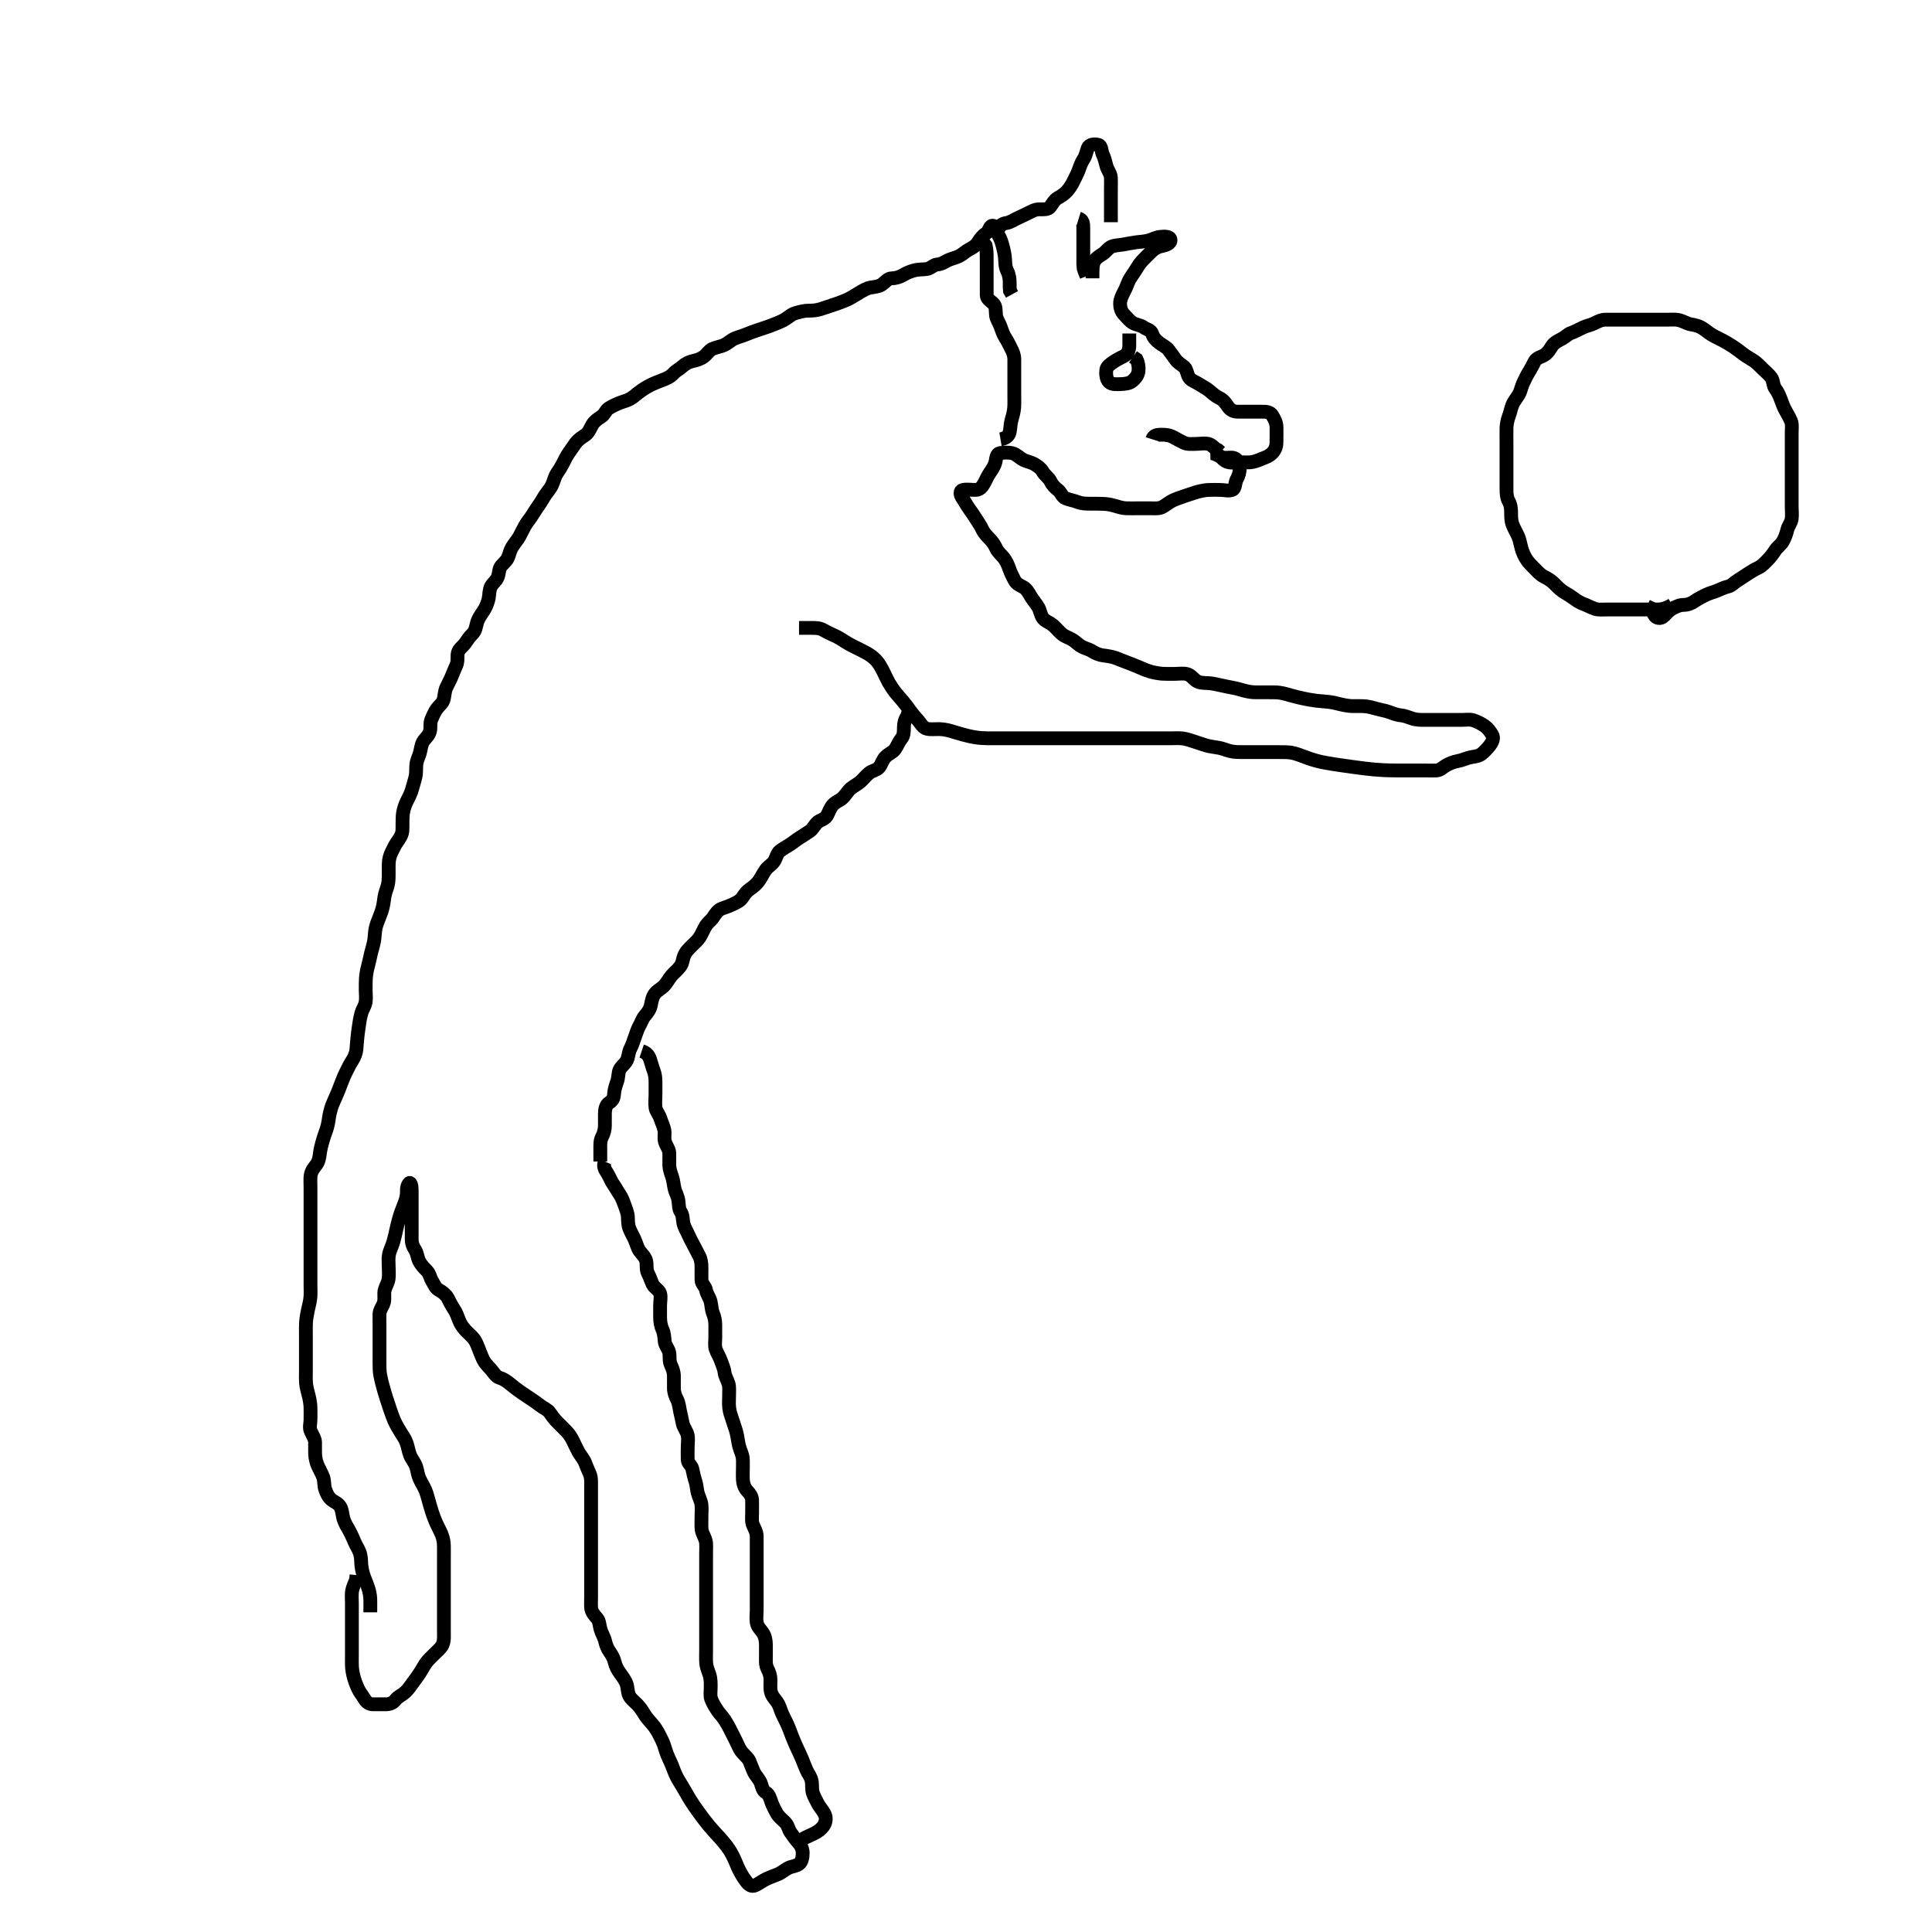 <svg width="420" height="420" xmlns="http://www.w3.org/2000/svg" xmlns:svg="http://www.w3.org/2000/svg" xmlns:xlink="http://www.w3.org/1999/xlink">
 <!-- Created with SVG-edit - http://svg-edit.googlecode.com/ -->
 <g display="inline" class="layer">
  <title>Layer 1</title>
  <path t="0,53,59,78,78,92,92,92,109,109,109,126,126,126,126,142,142,159,159,159,176,176,176,177,193,193,209,210,226,227,242,260,260,276,276,293,327,327,344,344,344,360,360,376,376,393,393,410,426,443,460,464,478,478,494,494,510,510,510,527,527,543,543,559,559,576,595,611,611,627,627,644,644,644,660,660,660,677,678,678,694,694,711,711,727,727,743,743,744,762,778,793,793,809,809,826,844,844,860,876,876,894,911,911,927,945,946,962,962,979,996,996,1011,1012,1012,1028,1045,1046,1061,1062,1062,1062,1078,1078,1079,1095,1096,1096,1113,1114,1114,1114,1128,1129,1129,1129,1146,1147,1147,1162,1163,1185,1185,1212,1213,1213,1213,1228,1229,1229,1229,1229,1229,1245,1246,1246,1278,1295,1296,1296,1312,1312,1312,1328,1328,1328,1345,1345,1362,1363,1363,1379,1379,1379,1379,1396,1396,1412,1412,1412,1412,1430,1430,1446,1446,1446,1462,1463,1479,1479,1495,1495,1514,1514,1514,1529,1529,1545,1546,1563,1563,1579,1580,1580,1580,1595,1596,1596,1596,1613,1614,1631,1631,1646,1646,1662,1680,1696,1697,1697,1713,1714,1730,1730,1731,1746,1763,1764,1780,1780,1796,1818,1834,1834,1846,1864,1883,1883,1897,1897,1897,1914,1929,1930,1946,1964,1964,2001,2017,2018,2030,2047,2048,2062,2063,2079,2080,2097,2097,2114,2115,2115,2130,2130,2147,2178,2178,2179,2202,2213,2230,2231,2246,2264,2280,2281,2281,2298,2313,2314,2314,2330,2331,2347,2348,2381,2381,2419,2420,2450,2450,2466,2467,2481,2482,2498,2498,2515,2531,2531,2532,2549,2549,2565,2565,2581,2581,2626,2626,2649,2649,2665,2699,2699,2715,2731,2748,2765,2766,2782,2798,2814,2831,2832,2848,2849,2849,2866,2866,2866,2882,2882,2882,2883,2898,2899,2915,2931,2948,2949,2978,2994,2994,3002,3002,3017,3034,3058,3060,3082,3106,3106,3116,3116,3132,3148,3148,3149,3166,3166,3166,3183,3183,3183,3202,3202,3203,3248,3281,3300,3317,3317,3337,3337,3337,3349,3366,3366,3367,3384,3384,3384,3385,3401,3401,3401,3417,3417,3417,3434,3434,3450,3467,3467,3490,3499,3517,3534,3551,3551,3567,3567,3568,3585,3601,3602,3650,3677,3678,3701,3719,3736,3736,3751,3768,3802,3818,3842,3842,3874,3885,3914,4032,4032,4075,4130,4422,4437,4469,4469,4535,4535,4535,4535,4570,4570,4588,4588,4603,4658,4670,4670,4688,4688,4704" d="M80.5,350.5C80.5,349.613 80.522,348.674 80.5,347.667C80.482,346.838 80.292,345.953 80.064,345.239C79.81,344.443 79.382,343.428 79.111,342.715C78.838,341.997 78.612,340.858 78.553,340.199C78.461,339.188 78.566,338.509 78.143,337.362C77.883,336.66 77.396,335.959 77.089,335.228C76.739,334.393 76.343,333.495 75.852,332.604C75.527,332.017 74.988,331.214 74.669,330.185C74.468,329.535 74.422,328.463 74.064,327.721C73.607,326.774 72.718,326.57 72.1,326.053C71.381,325.452 71.002,324.716 70.667,323.667C70.432,322.931 70.542,321.961 70.278,321.178C70.036,320.458 69.479,319.51 69.111,318.7C68.841,318.107 68.547,317.104 68.504,316.157C68.463,315.249 68.521,314.53 68.496,313.499C68.478,312.786 67.944,311.954 67.557,311.143C67.194,310.38 67.5,309.4 67.5,308.615C67.5,307.664 67.529,306.898 67.496,305.896C67.467,305.042 67.285,304.077 67.075,303.275C66.859,302.451 66.59,301.425 66.536,300.747C66.45,299.669 66.5,298.875 66.5,298.016C66.5,297.153 66.5,296.136 66.5,295.299C66.5,294.333 66.5,293.5 66.5,292.521C66.5,291.839 66.5,290.731 66.5,289.979C66.5,289.183 66.481,288.182 66.521,287.479C66.564,286.729 66.78,285.532 66.925,284.86C67.141,283.861 67.394,283.007 67.479,282.042C67.555,281.182 67.5,280.289 67.5,279.3C67.5,278.5 67.5,277.5 67.5,276.711C67.5,275.985 67.5,274.911 67.5,274.089C67.5,273.179 67.5,272.325 67.5,271.384C67.5,270.616 67.5,269.675 67.5,268.667C67.5,267.805 67.5,266.979 67.5,266.016C67.5,265.153 67.5,264.257 67.5,263.299C67.5,262.615 67.5,261.675 67.5,260.667C67.5,259.875 67.5,258.847 67.5,258.153C67.5,257.125 67.42,256.169 67.542,255.479C67.719,254.473 68.229,253.922 68.795,253.157C69.353,252.402 69.459,251.395 69.557,250.628C69.673,249.728 69.929,248.811 70.111,248.14C70.294,247.465 70.712,246.274 70.979,245.521C71.227,244.822 71.408,243.812 71.521,242.958C71.603,242.337 71.927,240.973 72.21,240.247C72.504,239.493 72.865,238.759 73.333,237.667C73.623,236.99 73.858,236.345 74.195,235.462C74.594,234.419 74.894,233.733 75.2,233.105C75.691,232.097 76.081,231.324 76.6,230.521C77.048,229.828 77.396,228.958 77.475,228.185C77.54,227.536 77.569,226.754 77.722,225.315C77.78,224.766 77.848,224.197 78.021,223.042C78.106,222.473 78.23,221.388 78.6,220.129C78.843,219.301 79.345,218.738 79.489,217.828C79.626,216.968 79.5,215.958 79.5,215.391C79.5,214.2 79.491,213.299 79.536,212.7C79.627,211.496 79.848,210.608 80,210.042C80.324,208.831 80.438,208.143 80.667,207.167C80.827,206.479 81.121,205.688 81.333,204.5C81.44,203.905 81.459,203.016 81.584,202.185C81.736,201.175 82.126,200.281 82.5,199.333C82.808,198.552 83.018,198.01 83.215,197.184C83.504,195.969 83.457,195.295 83.721,194.3C83.944,193.462 84.274,192.824 84.415,191.817C84.525,191.026 84.5,189.833 84.5,189.021C84.5,188.179 84.459,187.272 84.722,186.3C84.888,185.685 85.291,184.895 85.8,183.905C86.094,183.333 86.796,182.442 87.143,181.747C87.572,180.887 87.49,180.217 87.5,179.167C87.509,178.19 87.505,177.475 87.614,176.748C87.779,175.657 88.192,174.659 88.5,174.062C88.914,173.262 89.389,172.305 89.583,171.532C89.783,170.732 90.056,170.015 90.333,168.833C90.517,168.05 90.424,167.197 90.501,166.299C90.585,165.323 90.976,164.681 91.216,163.899C91.517,162.918 91.522,162.057 91.943,161.3C92.408,160.463 93.163,160.077 93.458,159C93.718,158.05 93.396,157.277 93.784,156.385C94.107,155.644 94.461,154.739 95.021,154C95.524,153.335 96.297,152.845 96.489,151.9C96.673,150.997 96.704,150.171 97.021,149.479C97.475,148.488 97.935,147.73 98.215,146.985C98.527,146.154 98.893,145.356 99.216,144.615C99.604,143.723 99.347,142.643 99.536,141.911C99.762,141.035 100.694,140.473 101.143,139.8C101.634,139.064 102.127,138.368 102.649,137.864C103.432,137.107 103.436,136.27 103.722,135.3C103.957,134.499 104.527,133.685 105,132.979C105.531,132.187 105.822,131.504 106.064,130.751C106.417,129.655 106.299,128.891 106.542,127.979C106.772,127.114 107.553,126.54 107.932,125.984C108.55,125.077 108.365,124.034 108.785,123.3C109.179,122.613 110.095,122.057 110.447,121.195C110.784,120.372 110.894,119.651 111.301,118.984C111.846,118.09 112.519,117.344 112.9,116.664C113.322,115.91 113.674,115.087 114.1,114.336C114.572,113.505 115.137,112.899 115.7,112.016C116.129,111.343 116.616,110.533 117.1,109.875C117.721,109.031 118.06,108.299 118.6,107.521C119.066,106.85 119.642,106.201 119.979,105.5C120.438,104.548 120.555,103.683 121.021,102.979C121.567,102.155 122.003,101.481 122.3,100.899C122.805,99.907 123.165,99.133 123.7,98.384C124.17,97.725 124.769,96.823 125.136,96.325C125.763,95.475 126.532,95.068 127.333,94.5C127.986,94.037 128.295,93.127 128.785,92.3C129.189,91.619 129.994,91.012 130.699,90.584C131.441,90.133 131.688,89.181 132.301,88.785C133.108,88.265 133.949,87.893 134.804,87.553C135.631,87.224 136.364,87.128 137.333,86.5C137.911,86.126 138.454,85.594 139.271,85.016C140.028,84.48 140.588,84.111 141.8,83.522C142.386,83.237 143.266,82.916 143.815,82.701C144.816,82.31 145.697,81.979 146.39,81.204C146.925,80.607 147.712,80.228 148.3,79.699C149.036,79.037 149.827,78.651 150.675,78.475C151.485,78.306 152.311,78.05 153.064,77.475C153.756,76.946 154.181,76.145 154.852,75.857C155.84,75.434 156.838,75.314 157.5,74.979C158.358,74.545 158.924,73.907 159.804,73.553C160.63,73.221 161.341,73.051 162.187,72.699C163.179,72.285 163.735,72.096 164.605,71.8C165.798,71.394 166.399,71.211 167.264,70.9C168.338,70.514 169.031,70.186 169.653,69.936C170.602,69.555 171.225,69.014 171.947,68.525C172.699,68.016 173.497,67.919 174.5,67.667C175.276,67.472 176.02,67.588 177.021,67.479C178.056,67.367 178.773,67.068 179.609,66.796C180.501,66.504 181.397,66.204 181.979,66C182.817,65.706 183.825,65.317 184.5,64.979C185.193,64.633 186.181,64.015 186.715,63.685C187.488,63.207 188.518,62.605 189.297,62.503C190.13,62.393 191.211,62.24 191.79,61.795C192.539,61.221 193.021,60.513 193.9,60.5C194.8,60.487 195.678,60.176 196.314,59.795C197.236,59.244 197.991,58.992 198.732,58.785C199.681,58.52 200.677,58.611 201.479,58.479C202.36,58.335 202.937,57.572 203.685,57.511C204.735,57.425 205.319,56.952 206.069,56.584C206.782,56.234 207.709,56.088 208.6,55.621C209.354,55.227 209.831,54.686 210.6,54.279C211.358,53.878 212.133,53.441 212.584,52.699C213.012,51.994 213.624,51.196 214.3,50.785C215.076,50.314 215.053,49.136 215.721,49.064C216.459,48.985 216.654,50.444 217.1,51.197C217.557,51.969 217.807,52.855 217.979,53.5C218.231,54.444 218.451,55.443 218.499,56.381C218.547,57.324 218.531,58.041 219,58.979C219.373,59.724 219.5,60.667 219.5,61.5L219.5,62.478L219.557,63.196L220,64" id="svg_1" stroke-width="3" stroke="#000" fill="none"/>
  <path t="26612,26751,26751,26768,26791,26808,26808,26808,26823,26823,26823,26841,26856,26856,26892,26909,26909,26955,26956,26973,26990,27016,27024,27042,27043,27060,27074,27090,27090,27107,27107,27123,27140,27140,27159,27160,27176,27193,27209,27226,27244,27284,27310,27325,27325,27342,27364,27380,27411,27457,27476,27493,27493,27498,27498" d="M217.5,95.5C218.5,95.333 219.293,94.843 219.479,94C219.678,93.1 219.663,92.166 219.853,91.49C220.071,90.714 220.377,89.672 220.464,88.747C220.535,87.989 220.5,87 220.5,86.016C220.5,85.325 220.5,84.384 220.5,83.333C220.5,82.675 220.5,81.667 220.5,80.805C220.5,79.9 220.502,79 220.5,78.1C220.498,77.2 220.185,76.458 219.784,75.7C219.335,74.851 219.023,74.118 218.5,73.333C218.076,72.696 217.743,71.643 217.475,70.911C217.161,70.053 216.603,69.342 216.521,68.5C216.426,67.526 216.583,66.553 215.889,65.936C215.232,65.351 214.51,64.979 214.5,64.1C214.489,63.2 214.5,62.3 214.5,61.4C214.5,60.5 214.5,59.7 214.5,58.8C214.5,57.9 214.5,57 214.5,56.1C214.5,55.2 214.499,54.3 214.279,53.4L213.889,52.864L213.3,52.017L212.9,51.361" id="svg_3" stroke-width="3" stroke="#000" fill="none"/>
  <path t="28765,29324,29426,29453,29480,29480,29686,29780,29831,29944,29944,29981,30047,30063,30063,30080,30080,30256,30283,30314,30346,30365,30380,30401,30414,30432,30432,30448,30464,30465,30480,30481,30498,30705,30732,30750,30777,30802,30817,30898,30898,30922,30950,30970,30994,31034,31058,31058,31066,31085,31100,31118,31251,31283,31323,31362,31362" d="M216.5,51.5C217.021,49.042 217.809,48.636 218.7,48.499C219.616,48.358 220.213,47.882 221.1,47.475C221.913,47.101 222.651,46.749 223.5,46.333C224.262,45.96 225,45.511 225.911,45.5C226.821,45.489 227.839,45.627 228.331,44.932C228.851,44.198 229.215,43.47 229.9,43.075C230.712,42.606 231.446,42.146 232,41.5C232.524,40.888 233.027,40.154 233.416,39.3C233.763,38.537 234.204,37.822 234.5,36.979C234.775,36.196 235.07,35.299 235.6,34.522C236.032,33.888 236.143,33.03 236.511,32.111C236.8,31.386 237.937,31.249 238.796,31.505C239.558,31.731 239.363,32.857 239.784,33.7C240.114,34.362 240.314,35.227 240.536,36.1C240.755,36.962 241.457,37.697 241.5,38.6C241.543,39.499 241.5,40.3 241.5,41.2C241.5,42.1 241.5,43 241.5,43.9C241.5,44.8 241.5,45.7 241.5,46.6L241.5,47.5L241.5,48.3" id="svg_4" stroke-width="3" stroke="#000" fill="none"/>
  <path t="32742,32947,32971,32988,32988,33005,33021,33021,33038,33072,33072,33088,33088,33088,33088,33104,33104,33104,33155,33170,33187,33187,33205,33412,33440,33456,33473,33473,33489,33489,33505,33521,33522,33538,33538,33556,33556,33573,33573,33588,33588,33589,33606,33607,33656,33656,33932,33973,33973,34008,34088,34088,34173,34191,34219,34267,34324,34375,34538,34578,34592,34626,34658,34659,34700,34742,34759,34841,34875,34892,34892,34908,34909,34978,35009,35025,35026,35050,35050,35090,35090,35143,35302,35461,35461,35498,35499,35906,36026,36043,36065,36205,36328,36378,36378,36396,36477,36546,36563,36579,36677,36746,36746,36811,36811,36818,36831,36831,36848,36865,36865,36882,36882,36939,37044,37044,37192,37341,37399,37415,37415,37435,37848,37866,37931,37949,37970,37994,38034,38034,38159,38159,38202,38217,38326,38326,38466,38581,38611,38635,38652,38668,38668,38685,38686,38686,38701,38701,38701,38718,38718,38718,38736,38736,38736,38802,38803,38868,38891,38919,38937,38937,38952,38952,38969,38969,38969,38986,38986,39001,39001,39001,39001,39018,39019,39019,39019,39035,39052,39052,39074,39074,39087,39106,39130,39152,39152,39179,39186,39204,39204,39236,39236,39253,39271,39272,39291,39291,39400,39438,39853,39891,39906,39922,39922,39939,39940,40009,40025,40025,40050,40319,40404,40440,40458,40459,40689,40725,40741,40741,40759,40760,40773,40773,40810,40810,40843,40844,40876,40899,40926,40927,40942,40964,40965,40994,41033,41034,41058,41058,41106,41148,41148,41174,41204,41259,41275,41275,41292,41293,41315,41316,41341,41342,41357,41358,41374,41375,41402,41425,41425,41441,41457,41458,41473,41491,41515,41542,41558,41559,41576,41576,41593,41594,41594,41609,41609,41610,41625,41625,41625,41642,41642,41643,41658,41658,41658,41675,41676,41676,41692,41692,41709,41709,41737,41759,41778,41778,41793,41793,41809,41809,41825,41825,41826,41841,41842,41860,41860,41860,41877,41877,41892,41914,41914,41927,41944,41944,41944,41976,41976,41977,41992,41993,41993,41993,41994,42010,42010,42011,42011,42025,42026,42026,42043,42043,42044,42060,42075,42076,42093,42093,42093,42110,42110,42126,42126,42142,42159,42160,42186,42186,42210,42233,42233,42276,42310,42311,42327,42343,42360,42360,42377,42418,42477,42531,42531,42561,42578,42601,42643,42644,42729,42762,42763,42778,42779,42795,42795,42812,42813,42857,42858,42858,42878,42878,42894,42911,42961,42996,43012,43013,43013,43014,43029,43030,43031,43031,43046,43047,43048,43049,43049,43050,43050,43062,43063,43064,43065,43066,43067,43067,43078,43078,43079,43079,43079,43080,43080,43080,43096,43096,43097,43097,43097,43112,43112,43113,43113,43129,43129,43130,43146,43147,43162,43162,43179,43179,43196,43196,43196,43213,43213,43214,43228,43228,43245,43245,43246,43262,43262,43263,43279,43279,43296,43296,43312,43313,43329,43345,43346,43361,43362,43362,43362,43362,43378,43379,43379,43379,43396,43397,43397,43397,43413,43413,43414,43414,43429,43429,43430,43446,43446,43463,43463,43479,43479,43496,43529,43546,43546,43563,43564,43564,43564,43565,43580,43581,43581,43581,43597,43598,43598,43598,43613,43614,43614,43614,43642,43642,43643,43683,43684,43715,43731,43732,43732,43848,43865,43882,43883,43901,43902,43903,43903,43915,43916,43917,43918,43919,43931,43932,43933,43934,43935,43951,43952,43952,43953,43964,43965,43965,43982,43982,43983,43983,43998,43998,44016,44017,44017,44051,44051,44217,44248,44265,44284,44441,44441" d="M237.5,60.5C237.5,58.8 237.456,57.836 237.785,57.017C238.125,56.173 238.961,55.677 239.7,55.215C240.371,54.795 240.932,53.884 241.705,53.584C242.391,53.317 243.486,53.28 244.215,53.147C245.021,53.001 245.843,52.831 247,52.667C247.926,52.535 248.686,52.554 249.7,52.279C250.498,52.061 251.322,51.594 252.089,51.511C252.995,51.413 254.338,51.295 254.453,52.111C254.575,52.978 253.331,53.323 252.5,53.5C251.519,53.709 250.905,54.105 250.2,54.8C249.495,55.495 248.982,55.982 248.3,56.701C247.786,57.244 247.314,57.993 246.9,58.675C246.32,59.63 245.763,60.291 245.4,61.043C245.065,61.735 244.854,62.522 244.301,63.531C243.896,64.271 243.529,65.151 243.505,65.847C243.469,66.863 243.763,67.72 244.301,68.3C244.974,69.025 245.613,69.821 246.3,70.215C247.034,70.635 247.947,70.665 248.61,71.147C249.265,71.624 250.254,71.722 250.5,72.6C250.719,73.379 251.312,73.989 251.936,74.475C252.682,75.055 253.561,75.448 253.979,76C254.536,76.736 255.072,77.445 255.525,78.111C256.021,78.838 256.815,79.247 257.5,79.833C257.999,80.26 258.058,81.467 258.553,82.138C259.011,82.76 259.995,83.059 260.821,83.6C261.481,84.031 262.362,84.465 262.979,85C263.632,85.565 264.217,86.106 265.1,86.525C265.917,86.913 266.481,87.679 266.9,88.315C267.474,89.184 268.2,89.496 269.1,89.5C270,89.504 270.9,89.5 271.8,89.5C272.7,89.5 273.6,89.5 274.5,89.5C275.3,89.5 276.137,89.561 276.584,90.301C277.068,91.104 277.482,91.899 277.5,92.8C277.518,93.7 277.504,94.6 277.5,95.385C277.495,96.325 277.565,97.099 276.979,97.979C276.508,98.686 275.817,99.186 274.864,99.525C274.029,99.823 273.359,100.189 272.384,100.415C271.631,100.589 270.675,100.5 269.667,100.5C268.805,100.5 267.984,100.659 267.1,100.489C266.153,100.308 265.56,99.428 265,99.021C264.173,98.419 263.209,98.5 263.209,98.5C264.1,98.536 264.81,99.118 265.7,99.415C266.558,99.701 267.545,99.306 268.3,99.585C269.17,99.907 269.483,100.899 269.5,101.8C269.517,102.7 269.258,103.454 268.853,104.2C268.439,104.961 268.618,106.213 267.889,106.489C267.058,106.805 266.089,106.5 265.178,106.5C264.479,106.5 263.499,106.471 262.689,106.511C261.813,106.554 260.811,106.773 259.979,107.021C259.393,107.196 258.199,107.597 257.604,107.8C256.735,108.096 255.657,108.479 254.962,108.8C254.15,109.175 253.458,109.813 252.701,110.215C251.953,110.612 251,110.5 250.089,110.5C249.179,110.5 248.289,110.5 247.3,110.5C246.5,110.5 245.499,110.532 244.7,110.489C243.898,110.447 243.109,110.179 242.228,109.925C241.178,109.623 240.532,109.571 239.839,109.536C238.749,109.481 237.667,109.506 236.988,109.499C236.062,109.488 235.243,109.503 234.31,109.147C233.293,108.76 232.623,108.705 231.667,108.333C230.878,108.027 230.638,106.987 229.979,106.5C229.293,105.993 228.723,105.362 228.416,104.7C228.013,103.831 227.087,103.276 226.667,102.5C226.306,101.834 225.527,101.291 224.9,100.925C224.119,100.47 223.162,100.314 222.5,99.979C221.642,99.545 220.976,98.759 220.1,98.536C219.227,98.314 218.291,98.376 217.4,98.5C216.598,98.612 216.597,99.617 216.415,100.385C216.183,101.362 215.699,102.016 215.204,102.743C214.621,103.6 214.383,104.281 213.925,105.1C213.494,105.872 212.979,106.49 212.089,106.5C211.179,106.511 210.312,106.341 209.387,106.501C208.55,106.646 208.733,107.592 209.204,108.257C209.713,108.975 210.054,109.705 210.7,110.616C211.168,111.276 211.689,111.99 212.1,112.675C212.587,113.486 213.142,114.196 213.5,115C213.856,115.8 214.501,116.499 215.1,117.1C215.797,117.799 216.256,118.529 216.553,119.2C216.928,120.048 217.738,120.67 218.2,121.257C218.745,121.95 219.151,122.845 219.447,123.743C219.729,124.597 220.111,125.216 220.525,126.1C220.903,126.906 221.76,127.273 222.5,127.667C223.178,128.028 223.689,128.99 224.1,129.675C224.587,130.486 225.154,131.09 225.699,131.984C226.106,132.651 226.18,133.58 226.669,134.299C227.185,135.056 228.061,135.242 228.864,135.9C229.54,136.454 230.057,137.146 230.8,137.796C231.464,138.377 232.295,138.592 233,139C233.79,139.457 234.402,140.134 235.042,140.5C235.896,140.989 236.687,141.09 237.479,141.6C238.173,142.047 239.041,142.391 239.761,142.475C240.55,142.566 241.823,142.766 242.5,143.021C243.192,143.282 244.184,143.701 245,144C245.547,144.201 246.579,144.598 247.5,145C248.185,145.299 249.179,145.72 250.021,145.979C250.6,146.158 251.798,146.401 252.679,146.464C253.227,146.503 254.357,146.5 255.248,146.5C256.153,146.5 257.036,146.324 257.979,146.521C258.848,146.702 259.438,147.578 260.021,147.979C260.758,148.487 261.675,148.46 262.619,148.501C263.368,148.534 264.265,148.718 265.176,148.925C265.824,149.073 267.001,149.328 267.813,149.475C268.835,149.66 269.503,149.861 270.249,150.075C271.354,150.391 272.191,150.498 273.021,150.5C273.984,150.503 274.847,150.5 275.747,150.5C276.667,150.5 277.546,150.489 278.187,150.585C279.197,150.736 280.061,151.025 280.719,151.204C281.831,151.508 282.667,151.705 283.551,151.889C283.999,151.983 284.891,152.169 286.167,152.333C286.927,152.431 287.96,152.482 288.591,152.553C289.804,152.688 290.394,152.858 291.264,153.075C292.332,153.34 293.253,153.481 294.013,153.499C295,153.522 295.989,153.465 296.747,153.536C297.672,153.623 298.448,153.853 299.239,154.075C300.166,154.334 301.13,154.478 301.984,154.784C302.689,155.037 303.614,155.424 304.5,155.5C305.257,155.565 306.139,155.889 306.847,156.147C307.857,156.516 308.821,156.5 309.675,156.5C310.615,156.5 311.5,156.5 312.3,156.5C313.2,156.5 314.136,156.5 314.984,156.5C315.847,156.5 316.743,156.5 317.7,156.5C318.6,156.5 319.536,156.332 320.3,156.585C321.072,156.842 321.995,157.296 322.699,157.785C323.483,158.331 323.87,158.928 324.379,159.721C324.857,160.468 324.377,161.421 323.79,162.153C323.349,162.704 322.581,163.553 322,163.958C321.243,164.486 320.274,164.46 319.3,164.721C318.688,164.885 317.909,165.256 316.905,165.447C315.992,165.621 315.156,165.959 314.4,166.379C313.603,166.821 313.135,167.471 312.167,167.5C311.481,167.52 310.643,167.5 310.012,167.5C308.612,167.5 307.843,167.5 307.017,167.5C306.581,167.5 305.167,167.502 304.128,167.499C303.581,167.497 303.017,167.497 301.843,167.464C301.234,167.447 300.61,167.439 298.678,167.279C298.014,167.223 297.343,167.145 296.664,167.064C295.979,166.982 295.289,166.893 293.899,166.699C292.5,166.503 291.8,166.401 291.104,166.299C290.413,166.197 289.73,166.102 288.408,165.864C287.77,165.749 287.148,165.647 286,165.333C284.949,165.046 284.018,164.686 283.583,164.521C282.77,164.212 281.676,163.783 280.657,163.614C280.025,163.51 279.101,163.501 277.903,163.5C277.321,163.499 276.514,163.5 275.305,163.5C274.532,163.5 273.495,163.5 272.751,163.5C271.833,163.5 271,163.508 269.957,163.5C269.239,163.495 268.434,163.515 267.422,163.279C266.503,163.064 265.912,162.732 264.896,162.553C264.049,162.404 263.074,162.296 262.264,162.064C261.39,161.814 260.501,161.497 259.609,161.204C259.042,161.019 257.841,160.614 257.161,160.536C256.184,160.424 255.325,160.5 254.384,160.5C253.616,160.5 252.675,160.5 251.667,160.5C250.938,160.5 249.833,160.5 249.161,160.5C248.377,160.5 247.529,160.5 246.665,160.5C245.443,160.5 244.71,160.5 244.021,160.5C243.017,160.5 241.979,160.5 241.247,160.5C240.5,160.5 239.753,160.5 238.321,160.5C237.657,160.5 236.711,160.5 236.101,160.5C234.901,160.5 234.021,160.5 233.185,160.5C232.185,160.5 231.311,160.5 230.5,160.5C229.521,160.5 228.667,160.5 227.804,160.5C226.9,160.5 225.979,160.5 225.012,160.5C224.217,160.5 223.167,160.5 222.529,160.5C221.828,160.5 221.079,160.5 220.297,160.5C219.1,160.5 217.911,160.5 217.136,160.5C216.385,160.5 215.321,160.508 214.653,160.495C213.674,160.477 213.011,160.446 211.979,160.279C210.869,160.098 210.123,159.898 209.384,159.699C208.319,159.412 207.669,159.196 206.783,158.936C205.836,158.658 204.921,158.505 204.079,158.5C203.167,158.494 202.245,158.596 201.562,158.443C200.551,158.216 200.151,157.193 199.5,156.5C198.985,155.952 198.332,155.168 197.838,154.486C197.457,153.959 197.056,153.377 196.333,152.5C195.828,151.887 195.261,151.29 194.725,150.628C194.169,149.941 193.415,148.761 193.185,148.333C192.722,147.468 192.316,146.584 192.105,146.163C191.516,144.992 191.149,144.316 190.5,143.583C189.94,142.951 189.108,142.366 188.458,142C187.74,141.596 186.856,141.182 186.199,140.847C185.184,140.33 184.535,140.014 183.553,139.385C183.01,139.037 182.173,138.486 181.249,138.1C180.754,137.893 179.669,137.357 178.921,136.936C178.125,136.488 177.2,136.5 176.3,136.5L175.4,136.5L174.5,136.5L173.7,136.5" id="svg_5" stroke-width="3" stroke="#000" fill="none"/>
  <path t="52302,52492,52492,52508,52537,52554,52579,52588,52619,52619,52636,52667,52667,52676,52687,52705,52720,52721,52752,52752,52768,52768,52784,52801,52801,52818,52818,52835,52865,52865,52900,52920,52947,52948,52957,52957,52986,53010,53021,53021,53039,53053,53054,53070,53070,53070,53087,53088,53102,53102,53102,53120,53120,53120,53137,53154,53154,53154,53187,53187,53203,53203,53203,53219,53219,53252,53260,53289,53305,53305,53322,53323,53337,53355,53355,53371,53371,53372,53387,53411,53411,53436,53436,53454,53454,53472,53472,53486,53503,53520,53555,53555,53571,53571,53604,53604,53622,53651,53684,53709,53709,53733,53734,53755,53781,53806,53806,53825,53839,53839,53855,53871,53890,53890,53890,53905,53905,53922,53922,53939,53939,53973,53973,54013,54043,54059,54060,54089,54106,54106,54122,54122,54139,54139,54139,54178,54194,54210,54226,54238,54255,54255,54273" d="M130.5,252.5C130.5,251.5 130.5,250.7 130.5,249.8C130.5,248.9 130.447,247.965 130.853,247.2C131.301,246.354 131.5,245.5 131.5,244.7C131.5,243.864 131.496,242.847 131.5,242.153C131.505,241.136 131.687,240.169 132.5,239.667C133.264,239.195 133.459,238.612 133.511,237.664C133.553,236.896 133.875,235.913 134.147,235.157C134.469,234.266 134.38,233.256 134.671,232.615C135.056,231.763 135.966,231.247 136.329,230.385C136.68,229.555 136.622,228.721 137.075,227.9C137.511,227.108 137.728,226.181 138,225.5C138.389,224.525 138.552,223.804 139,223C139.446,222.199 139.695,221.378 140.204,220.8C140.857,220.06 141.344,219.335 141.5,218.479C141.678,217.502 141.864,216.654 142.387,215.985C142.909,215.318 143.749,214.952 144.479,214.179C144.924,213.706 145.352,212.874 145.984,212.101C146.476,211.5 147.119,211.075 147.853,210.125C148.42,209.393 148.386,208.633 148.669,207.899C149.078,206.837 149.717,206.296 150.5,205.5C151.088,204.902 151.72,204.4 152.167,203.667C152.657,202.862 152.934,202.105 153.416,201.301C153.865,200.553 154.613,200.066 155,199.479C155.622,198.536 156.06,197.857 156.911,197.525C157.79,197.182 158.524,196.986 159.5,196.5C160.093,196.204 160.899,195.886 161.479,195C161.965,194.258 162.385,193.698 163.153,193.196C163.846,192.741 164.627,192.025 165.089,191.325C165.614,190.531 165.914,189.82 166.5,189.021C166.969,188.382 167.806,187.982 168.333,187.167C168.72,186.568 168.908,185.479 169.521,185.021C170.294,184.443 171.002,184.058 171.796,183.553C172.496,183.107 173.066,182.586 173.804,182.143C174.432,181.767 175.342,181.127 176.016,180.7C176.758,180.229 177.136,179.175 177.833,178.667C178.388,178.262 179.313,178.102 179.784,177.3C180.158,176.662 180.415,175.698 181.042,175C181.699,174.268 182.538,174.028 183.016,173.615C183.818,172.922 184.182,172.078 184.984,171.385C185.462,170.972 186.502,170.427 187.089,169.9C187.727,169.328 188.232,168.622 189,168.021C189.65,167.512 190.735,167.394 191.215,166.699C191.728,165.955 191.896,165.134 192.521,164.521C193.28,163.775 194.09,163.57 194.6,162.836C195.129,162.075 195.314,161.363 195.979,160.542C196.5,159.898 196.498,159 196.5,158.1C196.502,157.2 196.721,156.4 197.216,155.7L197.495,154.8" id="svg_7" stroke-width="3" stroke="#000" fill="none"/>
  <path t="55883,55996,56009,56009,56026,56043,56044,56060,56060,56183,56183,56245,56261,56261,56291,56343,56363,56364,56396,56396,56444,56444,56478,56478,56496,56496,56512,56513,56528,56546,56572,56597,56597,56612,56612,56634,56649,56661,56661,56677,56693,56712,56712,56731,56778,56778,56796,56796,56812,56831,56831,56846,56861,56862,56879,56896,56896,56913,56913,56929,56954,56980,57003,57004,57029,57051,57052,57052,57052,57095,57095,57131,57147,57163,57180,57197,57198,57212,57229,57230,57246,57262,57280,57295,57296,57312,57313,57330,57330,57346,57346,57362,57363,57363,57380,57396,57397,57413,57414,57431,57431,57447,57464,57479,57480,57497,57514,57530,57530,57548,57565,57565,57579,57580,57580,57597,57597,57630,57630,57663,57663,57663,57663,57680,57680,57681,57681,57695,57712,57713,57729,57729,57730,57746,57763,57785,57801,57814,57814,57856,57882,57898,57898,57898,57914,57914,57914,57914,57914,57931,57931,57931,57947,57947,57963,57981,57981,57981,57998,57998,57998,58014,58033,58049,58064,58081,58081,58097,58114,58114,58131,58131,58131,58148,58148,58185,58185,58247,58280,58299,58314,58315,58345,58366,58366,58494,58494,58549,58599,58599,58649,58649,58665,58688,58688,58689,58689,58882,58882,58917,58917,58932,58933,58933,58949,58950,58950,58950,58966,58967,58967,58967,58984,58984,58985,58985,58985,59000,59000,59000,59001,59001,59016,59017,59017,59017,59033,59033,59033,59049,59049,59050,59050,59067,59068,59091,59091,59092,59123,59123,59200,59200,59200,59234,59235,59250,59251,59267,59285,59286,59286,59301,59318,59319,59335,59335,59351,59351,59368,59368,59384,59385,59402,59402,59425,59425,59441,59457,59504,59504,59545,59545,59578,59585,59601,59618,59618,59635,59652,59668,59668,59685,59685,59702,59702,59718,59718,59735,59735,59752,59752,59752,59768,59786,59786,59803,59803,59803,59820,59820,59821,59838,59839,59839,59853,59870,59870,59887,59887,59903,59921,59921,60001,60035,60035,60058,60059,60082,60082,60103,60120,60136,60152,60153,60153,60169,60169,60194,60209,60209,60249,60303,60338,60339,60354,60355,60355,60371,60372,60372,60373,60387,60388,60388,60468,60468,60505,60506,60522,60538,60539,60555,60556,60573,60574,60574,60590,60590,60604,60605,60621,60670,60670,60671,60722,60754,60754,60771,60772,60788,60789,60804,60804,60868,60868,60889,60907,60907,60986,60986,61023,61039,61055,61055,61072,61121,61139,61139,61155,61171,61171,61188,61188,61217,61240,61258,61282,61354,61372,61372,61422,61524,61559,61575,61576,61577,61594,61594,61595,61623,61624,61624,61639,61640,61640,61640,61640,61656,61657,61657,61674,61706,61706,61723,61723,61740,61756,61777,61778,61791,61791,61807,61823,61842,61857,61874,61874,61890,61890,61891,61907,61907,61923,61954,61954,61978,61978,62003,62026,62060,62077,62078,62080,62081,62107,62107,62107,62107,62125,62125,62125,62141,62141,62141,62158,62158,62158,62158,62174,62174,62193,62193,62207,62207,62224,62224,62241,62241,62241,62258,62258,62275,62275,62275,62276,62293,62293,62293,62308,62308,62308,62325,62325,62342,62342,62342,62358,62376,62393,62408,62425,62425,62426,62442,62442,62442,62443,62458,62458,62458,62458,62474,62475,62505,62530,62541,62558,62559,62559,62575,62576,62591,62592,62592,62609,62609,62625,62626,62641,62642,62642,62642,62643,62659,62660,62675,62691,62692,62721,62722,62776,62794,62810,62826,62843,62860,62876,62877,62891,62892,62908,62909,62909,62926,62927,62927,62943,62943,62943,62959,62960,62975,62976,62993,62993,63016,63026,63043,63060,63082,63082,63128,63368,63368,63394,63394,63492,63512" d="M131.5,252.5C131.042,253.521 131.54,254.306 131.979,254.979C132.496,255.77 132.802,256.689 133.204,257.257C133.826,258.135 134.173,258.865 134.699,259.615C135.19,260.316 135.482,261.15 135.784,261.984C136.039,262.689 136.471,263.741 136.5,264.6C136.53,265.5 136.507,266.276 136.857,267.157C137.162,267.923 137.628,268.687 137.979,269.479C138.415,270.464 138.56,271.286 139.068,271.984C139.6,272.714 140.322,273.29 140.491,274.195C140.657,275.085 140.447,276.035 140.853,276.8C141.301,277.646 141.471,278.289 141.857,279.148C142.226,279.969 143.262,280.419 143.489,281.147C143.739,281.946 143.5,282.847 143.5,283.864C143.5,284.7 143.496,285.6 143.5,286.385C143.505,287.325 143.677,288.328 144,289C144.392,289.815 144.409,290.679 144.501,291.615C144.59,292.511 145.3,293.154 145.479,294.021C145.674,294.964 145.391,295.729 145.853,296.743C146.224,297.559 146.498,298.257 146.5,299.153C146.502,300.016 146.499,300.979 146.5,301.8C146.501,302.7 146.816,303.542 147.216,304.3C147.596,305.019 147.661,306.001 147.853,306.858C147.996,307.501 148.218,308.448 148.416,309.444C148.585,310.296 149.247,311.037 149.464,311.9C149.684,312.774 149.5,313.7 149.5,314.6C149.5,315.385 149.464,316.326 149.5,317.333C149.529,318.14 150.332,318.549 150.499,319.301C150.706,320.236 150.895,321.142 151.147,321.905C151.471,322.883 151.469,323.712 151.667,324.5C151.869,325.306 152.399,326.323 152.479,327.021C152.596,328.036 152.5,328.751 152.5,329.495C152.5,330.69 152.455,331.669 152.511,332.325C152.597,333.342 153.147,333.95 153.415,334.984C153.589,335.657 153.5,336.743 153.5,337.6C153.5,338.5 153.5,339.3 153.5,340.2C153.5,341.136 153.5,341.984 153.5,342.847C153.5,343.747 153.5,344.667 153.5,345.521C153.5,346.5 153.5,347.3 153.5,348.1C153.5,349.1 153.5,349.9 153.5,350.903C153.5,351.772 153.5,352.833 153.5,353.469C153.5,354.161 153.5,355.252 153.5,356.333C153.5,357.012 153.5,357.938 153.5,358.728C153.5,359.839 153.447,360.67 153.521,361.521C153.606,362.507 153.967,363.274 154.216,364.015C154.534,364.962 154.5,365.9 154.5,366.8C154.5,367.7 154.353,368.634 154.585,369.3C154.894,370.186 155.392,370.964 155.943,371.822C156.314,372.399 156.937,373 157.5,373.833C157.92,374.454 158.296,375.147 158.664,375.849C159.021,376.529 159.615,377.729 159.979,378.458C160.299,379.097 160.706,380.154 161.2,380.786C161.798,381.552 162.621,382.155 162.9,382.797C163.225,383.546 163.578,384.589 163.9,385.253C164.275,386.026 165.067,386.773 165.378,387.6C165.699,388.45 165.73,389.206 166.5,389.667C167.22,390.097 167.447,391.038 167.721,391.822C167.973,392.539 168.469,393.517 168.911,394.289C169.235,394.856 170.032,395.558 170.639,396.125C171.318,396.761 171.398,397.71 171.925,398.439C172.405,399.101 172.936,399.9 173.5,400.5C174.064,401.1 174.501,401.91 174.5,402.821C174.499,403.675 174.348,404.761 173.699,405.213C172.968,405.723 171.995,405.745 171.325,406.111C170.352,406.642 169.821,407.182 168.938,407.521C168.015,407.875 167.138,408.202 166.5,408.521C165.854,408.844 164.81,409.559 164.208,409.843C163.347,410.25 162.721,409.693 162.179,408.957C161.653,408.243 161.284,407.701 160.667,406.5C160.363,405.91 160.013,404.994 159.747,404.4C159.205,403.188 158.852,402.591 158.458,402C158.052,401.39 157.34,400.494 156.815,399.899C156.271,399.283 155.682,398.671 155.099,398.015C154.188,396.989 153.894,396.621 153.311,395.875C152.729,395.131 152.449,394.758 151.667,393.667C151.182,392.99 150.735,392.355 150.162,391.462C149.656,390.673 149.257,389.95 148.875,389.275C148.34,388.33 147.847,387.555 147.521,387.021C147.063,386.273 146.577,385.131 146.332,384.447C145.97,383.434 145.644,382.827 145.351,382.176C144.823,381.005 144.615,380.181 144.333,379.333C144.106,378.649 143.709,377.893 143.2,376.905C142.906,376.333 142.319,375.368 141.8,374.805C141.221,374.176 140.493,373.337 140.1,372.675C139.693,371.988 139.215,371.243 138.5,370.5C137.912,369.888 137.173,369.379 136.785,368.615C136.421,367.896 136.477,366.881 136.215,366.101C135.949,365.313 135.278,364.401 134.8,363.747C134.277,363.032 133.861,362.31 133.621,361.3C133.444,360.553 133.004,359.739 132.525,359.064C132.048,358.391 131.731,357.628 131.525,356.675C131.378,355.991 130.815,355.096 130.557,354.2C130.308,353.333 130.308,352.375 129.796,351.8C129.235,351.171 128.561,350.406 128.5,349.5C128.449,348.745 128.5,347.843 128.5,347.095C128.5,346.101 128.5,345.157 128.5,344.248C128.5,343.531 128.5,342.49 128.5,341.715C128.5,340.667 128.5,339.747 128.5,338.987C128.5,338 128.5,337.178 128.5,336.289C128.5,335.3 128.5,334.458 128.5,333.729C128.5,332.532 128.5,331.849 128.5,331.151C128.5,329.833 128.5,329.272 128.5,328.357C128.5,327.385 128.5,326.4 128.5,325.615C128.5,324.675 128.501,323.984 128.5,322.875C128.499,322.016 128.551,321.109 128.147,320.257C127.764,319.447 127.507,318.72 127.143,317.847C126.843,317.131 126.121,316.311 125.785,315.701C125.322,314.858 124.961,314.021 124.548,313.195C124.126,312.352 123.646,311.668 123.148,311.153C122.396,310.375 121.804,309.805 121.2,309.2C120.5,308.5 120.031,307.843 119.525,307.111C119.06,306.437 118.198,306.129 117.529,305.613C116.738,305.003 116.23,304.661 115.391,304.095C114.502,303.497 113.898,303.105 113.311,302.7C112.452,302.107 111.667,301.5 110.957,300.909C110.311,300.372 109.511,299.8 108.721,299.561C107.844,299.296 107.488,298.649 106.979,298C106.377,297.232 105.748,296.775 105.2,295.838C104.868,295.271 104.499,294.334 104.2,293.552C103.898,292.762 103.572,291.783 103,291.042C102.463,290.346 101.761,289.836 101.1,289.089C100.46,288.367 100.057,287.697 99.785,286.984C99.428,286.045 99.119,285.213 98.699,284.615C98.17,283.863 97.825,283.083 97.299,282.103C96.993,281.534 96.146,280.818 95.521,280.5C94.609,280.036 94.418,279.228 93.925,278.449C93.519,277.808 93.427,276.9 92.795,276.257C92.153,275.605 91.55,274.986 91.147,274.195C90.699,273.316 90.728,272.407 90.216,271.669C89.733,270.974 89.5,270.179 89.5,269.5C89.5,268.522 89.5,267.5 89.5,266.743C89.5,265.847 89.5,264.984 89.5,264.021C89.5,263.1 89.5,262.2 89.5,261.3C89.5,260.4 89.5,259.5 89.5,258.7C89.5,257.8 89.27,256.739 88.853,257.323C88.281,258.123 88.537,259.026 88.416,259.817C88.262,260.824 87.975,261.498 87.699,262.184C87.294,263.186 86.989,264.059 86.8,264.719C86.482,265.828 86.3,266.667 86.1,267.54C85.9,268.413 85.833,268.846 85.5,270C85.231,270.932 84.739,271.799 84.557,272.747C84.384,273.652 84.5,274.325 84.5,275.333C84.5,276.195 84.602,277.108 84.479,278.021C84.369,278.839 83.837,279.647 83.621,280.478C83.414,281.281 83.684,282.226 83.464,283.1C83.247,283.963 82.543,284.697 82.5,285.6C82.466,286.314 82.5,287.269 82.5,288.021C82.5,288.817 82.5,290.038 82.5,290.838C82.5,291.747 82.5,292.667 82.5,293.5C82.5,294.478 82.5,295.299 82.5,296.2C82.5,297.1 82.492,298.067 82.667,299C82.83,299.873 83.015,300.543 83.204,301.256C83.491,302.336 83.694,303.017 84,303.979C84.196,304.597 84.597,305.801 84.8,306.396C85.096,307.265 85.482,308.341 85.805,309.047C86.118,309.734 86.665,310.668 87.148,311.448C87.478,311.98 88.03,312.689 88.39,313.695C88.659,314.445 88.83,315.515 89.111,316.249C89.466,317.18 90.039,317.754 90.416,318.703C90.707,319.433 90.765,320.275 91.021,321C91.281,321.739 91.842,322.675 92.2,323.362C92.656,324.238 92.903,325.196 93.1,325.896C93.303,326.618 93.589,327.682 93.9,328.653C94.093,329.256 94.486,330.339 94.8,331.043C95.183,331.903 95.641,332.682 95.979,333.5C96.384,334.481 96.481,335.289 96.499,336.015C96.522,336.979 96.5,337.9 96.5,338.8C96.5,339.701 96.5,340.667 96.5,341.357C96.5,342.272 96.5,343.143 96.5,344.172C96.5,344.921 96.5,345.703 96.5,346.9C96.5,347.686 96.5,348.438 96.5,349.129C96.5,350.444 96.5,351.186 96.5,352.1C96.5,353 96.505,353.921 96.5,354.833C96.495,355.751 96.612,356.547 96.213,357.531C95.956,358.166 95.179,358.821 94.675,359.325C93.984,360.016 93.211,360.71 92.701,361.384C92.138,362.129 91.849,362.796 91.167,363.833C90.745,364.475 90.254,365.143 89.751,365.813C89.272,366.45 88.724,367.317 88.042,367.917C87.369,368.507 86.509,368.84 86,369.5C85.41,370.265 84.7,370.499 83.8,370.5C82.9,370.501 82,370.502 81.1,370.5C80.204,370.498 79.626,370.012 79.143,369.195C78.771,368.566 78.172,367.852 77.8,367.038C77.367,366.093 77.094,365.28 76.936,364.725C76.636,363.675 76.522,362.726 76.504,362.047C76.48,361.079 76.5,360.275 76.5,359.453C76.5,358.185 76.5,357.521 76.5,356.5C76.5,355.711 76.5,354.667 76.5,353.911C76.5,353 76.5,352.1 76.5,351.2C76.5,350.3 76.5,349.4 76.5,348.615C76.5,347.675 76.407,346.657 76.536,345.875C76.681,344.993 77.075,344.325 77.415,343.385L77.5,342.4" id="svg_8" stroke-width="3" stroke="#000" fill="none"/>
  <path t="70532,70662,70662,70696,70696,70712,70712,70729,70729,70745,70745,70762,70762,70762,70779,70795,70812,70812,70848,70863,70863,70900,70916,70916,70942,70971,70995,71013,71034,71058,71058,71082,71099,71099,71114,71114,71130,71130,71130,71147,71171,71171,71187,71210,71229,71229,71247,71263,71263,71279,71298,71315,71331,71332,71348,71367,71367,71381,71403,71419,71419,71431,71482,71500,71500,71527,71549,71579,71611,71611,71634,71634,71650,71692,71693,71700,71748,71767,71768,71788,71817,71833,71833,71850,71851,71868,71916,71933,71933,71949,71949,71989,71989,72019,72049,72049,72049,72065,72065,72066,72066,72081,72082,72100,72100,72115,72115,72133,72150,72150,72165,72182,72182,72200,72217,72217,72234,72234,72249,72249,72266,72266,72283,72300,72300,72316,72333,72350,72367,72384,72384,72400,72400,72400,72419,72419,72419,72435,72450,72474,72491,72491,72506,72522,72548,72565,72583,72599,72617,72617,72618,72633,72634,72649,72649,72667,72667,72716,72733,72750,72766,72766,72784,72799,72817,72817,72949,72949,72949,72987,73002,73002,73019,73020,73020,73034,73034,73034,73035,73050,73050,73051,73051,73067,73067,73067,73067,73084,73084,73099,73099,73199,73235,73235,73250,73251,73251,73267,73517,73517,73553,73569,73586,73586,73602,73602,73602,73901,73901,73901" d="M139.5,228.5C140.5,228.833 140.984,229.323 141.333,230.333C141.6,231.103 141.802,231.977 142.075,232.675C142.439,233.607 142.499,234.384 142.5,235.347C142.501,236.187 142.5,237.183 142.5,237.979C142.5,238.731 142.374,239.837 142.505,240.8C142.616,241.621 143.25,242.203 143.521,243.042C143.822,243.973 144.195,244.639 144.415,245.615C144.61,246.482 144.304,247.334 144.557,248.2C144.814,249.078 145.471,249.799 145.5,250.7C145.529,251.6 145.483,252.5 145.5,253.3C145.518,254.137 145.814,254.974 146.075,255.711C146.419,256.687 146.425,257.515 146.667,258.5C146.865,259.307 147.335,259.99 147.479,261C147.618,261.973 147.536,262.804 148,263.479C148.469,264.161 148.392,264.998 148.557,265.847C148.737,266.773 149.288,267.633 149.584,268.3C149.965,269.158 150.384,269.941 150.784,270.7C151.237,271.558 151.614,272.284 152,273.021C152.411,273.805 152.495,274.675 152.5,275.615C152.506,276.6 152.473,277.5 152.5,278.3C152.529,279.144 153.371,279.66 153.5,280.5C153.622,281.295 154.245,282.038 154.464,282.9C154.687,283.778 154.667,284.667 155,285.5C155.333,286.333 155.495,287.089 155.5,288.021C155.506,288.984 155.5,289.675 155.5,290.743C155.5,291.6 155.326,292.538 155.585,293.3C155.887,294.188 156.418,294.928 156.721,295.821C156.957,296.516 157.412,297.474 157.499,298.299C157.593,299.197 158.074,299.851 158.378,300.821C158.584,301.476 158.5,302.479 158.5,303.384C158.5,304.325 158.413,305.022 158.521,306.021C158.632,307.057 158.933,307.773 159.111,308.321C159.493,309.502 159.804,310.393 159.979,310.979C160.227,311.811 160.387,312.819 160.525,313.689C160.687,314.706 161.081,315.452 161.333,316.333C161.575,317.177 161.5,318.021 161.5,318.984C161.5,319.847 161.442,320.745 161.501,321.701C161.544,322.389 161.783,323.439 162.5,324.167C163.046,324.721 163.481,325.371 163.499,326.103C163.523,327.1 163.5,327.9 163.5,328.899C163.5,329.843 163.352,330.797 163.721,331.6C164.08,332.379 164.495,333.1 164.5,334C164.505,334.9 164.5,335.805 164.5,336.822C164.5,337.521 164.5,338.5 164.5,339.311C164.5,340.185 164.5,341.183 164.5,341.979C164.5,342.731 164.5,343.828 164.5,344.7C164.5,345.6 164.5,346.5 164.5,347.3C164.5,348.2 164.5,349.1 164.5,350C164.5,350.9 164.353,351.812 164.503,352.701C164.672,353.708 165.26,354.117 165.795,354.905C166.312,355.665 166.479,356.499 166.5,357.5C166.516,358.289 166.5,359.333 166.5,360.089C166.5,361 166.406,361.947 166.853,362.8C167.247,363.552 167.499,364.3 167.5,365.2C167.501,366.136 167.408,367.001 167.572,367.711C167.81,368.74 168.404,369.25 168.932,370.015C169.499,370.836 169.704,371.829 170.021,372.521C170.475,373.512 170.814,374.098 171.1,374.736C171.626,375.91 171.799,376.464 172.136,377.347C172.381,377.988 172.818,379.023 173.153,379.753C173.496,380.502 173.862,381.241 174.333,382.333C174.624,383.008 174.948,383.951 175.299,384.728C175.667,385.546 176.261,386.217 176.443,387.153C176.608,388.002 176.454,389.019 176.721,389.822C176.962,390.543 177.489,391.506 177.9,392.289C178.192,392.847 178.963,393.649 179.333,394.5C179.659,395.249 179.536,396.262 178.979,397C178.477,397.666 177.855,398.15 176.957,398.6C176.257,398.951 175.448,399.257 174.422,399.821L173.747,400.315L173.162,400.79" id="svg_10" stroke-width="3" stroke="#000" fill="none"/>
  <path t="76280,76460,76508,76528,76575,76595,76611,76627,76627,76924,76924,76962,76963,76979,77062,77062,77099,77116,77141,77141,77333,77333,77363,77781,77781,77797,77820,78168,78185" d="M245.5,72.5C245.5,73.301 245.51,74.2 245.5,75.1C245.49,76 245.234,76.936 244.4,77.379C243.565,77.821 242.881,78.135 242.179,78.6C241.38,79.129 240.584,79.686 240.503,80.385C240.394,81.319 240.491,82.477 241.111,83.053C241.762,83.659 242.805,83.511 243.667,83.5C244.5,83.49 245.522,83.339 246.089,82.889C246.863,82.276 247.415,81.513 247.499,80.7C247.591,79.805 247.464,78.9 247.064,78.111L246.3,77.584" id="svg_11" stroke-width="3" stroke="#000" fill="none"/>
  <path t="79852,79924,79941,79952,79952,79968,79984,80000,80043,80043,80050,80074,80090,80090,80114,80135,80154,80248,80286,80286" d="M250.5,95.5C250.785,94.585 251.6,94.5 252.5,94.5C253.3,94.5 254.201,94.555 255,95C255.801,95.446 256.638,95.886 257.3,96.216C258.143,96.637 259.021,96.5 259.984,96.5C260.847,96.5 261.766,96.293 262.699,96.501C263.506,96.682 263.936,97.475 264.8,97.857L265.3,98.301" id="svg_12" stroke-width="3" stroke="#000" fill="none"/>
  <path t="84273,84411,84428,84447,84447,84462,84463,84479,84479,84512,84528,84753,84753,84753,84779,84779" d="M234.5,47.5C235.415,47.785 235.5,48.6 235.5,49.5C235.5,50.314 235.5,51.268 235.5,52C235.5,53.167 235.5,53.958 235.5,54.8C235.5,55.7 235.5,56.6 235.5,57.5L235.585,58.385L235.857,59.166L236.204,60.019" id="svg_13" stroke-width="3" stroke="#000" fill="none"/>
  <path t="87707,87818,87836,87868,87868,87885,87885,87885,87885,87902,87902,87902,87919,87919,87935,87935,87953,87953,87986,87986,88017,88041,88041,88068,88069,88086,88086,88104,88104,88120,88120,88137,88153,88153,88169,88169,88187,88187,88187,88187,88203,88203,88203,88221,88236,88236,88236,88253,88253,88270,88286,88304,88304,88320,88337,88353,88371,88387,88418,88418,88437,88456,88472,88488,88504,88522,88522,88537,88537,88554,88554,88570,88587,88587,88619,88619,88650,88650,88674,88674,88698,88699,88721,88737,88737,88761,88761,88762,88777,88822,88849,88849,88872,88891,88907,88907,88922,88939,88988,89022,89038,89056,89074,89074,89074,89138,89138,89155,89203,89203,89223,89240,89255,89273,89274,89274,89289,89289,89313,89313,89322,89339,89372,89406,89422,89423,89441,89441,89456,89457,89506,89524,89524,89539,89539,89539,89591,89591,89624,89624,89656,89656,89656,89673,89673,89673,89690,89690,89705,89706,89722,89723,89740,89740,89777,89801,89801,89809,89824,89841,89873,89890,89890,89907,89923,89924,89940,89956,89973,89974,89990,90006,90025,90041,90057,90057,90073,90073,90091,90091,90108,90126,90141,90158,90175,90193,90209,90210,90226,90241,90242,90258,90275,90292,90292,90309,90309,90329,90345,90370,90402,90402,90459,90459,90481,90481,90498,90509,90525,90525,90545,90545,90585,90586,90648,90677,90726,90745,90761,90786,90811,90811,90811,90827,90827,90859,90860,91099,91317,91345,91426,91444,91445,91462,91463,91597,91628,91644,91644,91648,91648" d="M363.5,131.5C361.8,132.495 360.9,132.5 360.057,132.5C359.359,132.5 358.163,132.5 357.388,132.5C356.565,132.5 355.751,132.5 354.664,132.5C353.808,132.5 352.904,132.5 351.9,132.5C351.1,132.5 350.1,132.5 349.3,132.5C348.3,132.5 347.486,132.616 346.667,132.333C345.855,132.053 345.068,131.593 344.179,131.279C343.479,131.031 342.67,130.496 342,130C341.182,129.395 340.469,129.048 339.667,128.5C338.992,128.039 338.302,127.298 337.8,126.8C337.103,126.108 336.26,125.67 335.615,125.331C334.778,124.891 334.284,124.284 333.5,123.5C332.9,122.9 332.308,122.285 331.985,121.815C331.327,120.856 331.005,120.032 330.787,119.269C330.473,118.175 330.354,117.325 330.064,116.664C329.723,115.888 329.162,114.923 328.857,114.157C328.507,113.276 328.5,112.4 328.5,111.5C328.5,110.7 328.443,109.8 328,109C327.557,108.2 327.5,107.3 327.5,106.4C327.5,105.5 327.5,104.7 327.5,103.8C327.5,102.9 327.5,102 327.5,101.1C327.5,100.195 327.5,99.333 327.5,98.5C327.5,97.521 327.5,96.747 327.5,95.847C327.5,94.984 327.477,94 327.501,93.015C327.519,92.289 327.71,91.296 328,90.521C328.321,89.662 328.463,88.853 328.785,88.016C329.059,87.303 329.78,86.439 330.143,85.805C330.647,84.923 330.772,84.009 331.111,83.289C331.485,82.493 331.863,81.689 332.3,80.985C332.845,80.107 333.211,79.328 333.667,78.5C334.071,77.766 335.068,77.624 335.8,77.143C336.594,76.621 336.969,75.843 337.475,75.111C337.94,74.437 338.759,74.079 339.6,73.621C340.347,73.215 340.876,72.599 341.667,72.333C342.351,72.103 343.095,71.686 344.095,71.204C344.838,70.847 345.795,70.68 346.6,70.279C347.367,69.896 348.1,69.505 349,69.5C349.921,69.495 350.833,69.5 351.51,69.5C352.285,69.5 353.578,69.5 354.253,69.5C355.333,69.5 356.089,69.5 357,69.5C357.9,69.5 358.8,69.5 359.701,69.5C360.667,69.5 361.5,69.5 362.333,69.5C363.253,69.5 364.166,69.412 364.847,69.557C365.915,69.785 366.665,70.344 367.521,70.5C368.498,70.678 369.123,70.803 369.843,71.204C370.789,71.732 371.364,72.332 372.157,72.8C372.887,73.231 373.706,73.589 374.521,74.021C375.19,74.376 376.186,74.978 376.715,75.325C377.496,75.839 378.35,76.488 378.979,76.979C379.659,77.51 380.528,77.957 381.333,78.5C381.884,78.871 382.6,79.6 383.2,80.2C383.8,80.8 384.593,81.425 385.064,82.1C385.576,82.834 385.427,83.85 385.925,84.475C386.429,85.106 386.801,85.977 387.075,86.675C387.439,87.606 387.715,88.47 388.075,89.1C388.569,89.964 389.001,90.719 389.333,91.5C389.654,92.252 389.5,93.2 389.5,94.1C389.5,95 389.5,95.911 389.5,96.822C389.5,97.711 389.5,98.7 389.5,99.479C389.5,100.478 389.5,101.195 389.5,102.1C389.5,103 389.5,103.9 389.5,104.8C389.5,105.7 389.5,106.6 389.5,107.5C389.5,108.3 389.5,109.257 389.5,110.153C389.5,111.016 389.621,111.989 389.496,112.8C389.352,113.733 388.731,114.371 388.553,115.153C388.358,116.005 388.002,116.98 387.584,117.699C387.145,118.453 386.387,118.934 386,119.521C385.378,120.465 384.903,121.092 384.3,121.7C383.703,122.303 383.043,123.061 382.2,123.447C381.431,123.8 380.761,124.231 380.016,124.7C379.34,125.125 378.434,125.771 377.805,126.143C376.988,126.626 376.451,127.33 375.699,127.499C374.82,127.695 374.051,128.107 373.195,128.447C372.369,128.776 371.66,128.929 370.899,129.301C369.9,129.79 369.31,130.06 368.385,130.699C367.68,131.185 366.9,131.489 366,131.5C365.1,131.511 364.357,131.877 363.5,132.333C362.836,132.687 362.2,133.434 361.7,133.932C361.014,134.616 360.021,134.438 359.587,133.647L359.542,132.979L359.667,131.833L360.021,131.062" id="svg_14" stroke-width="3" stroke="#000" fill="none"/>
 </g>
</svg>